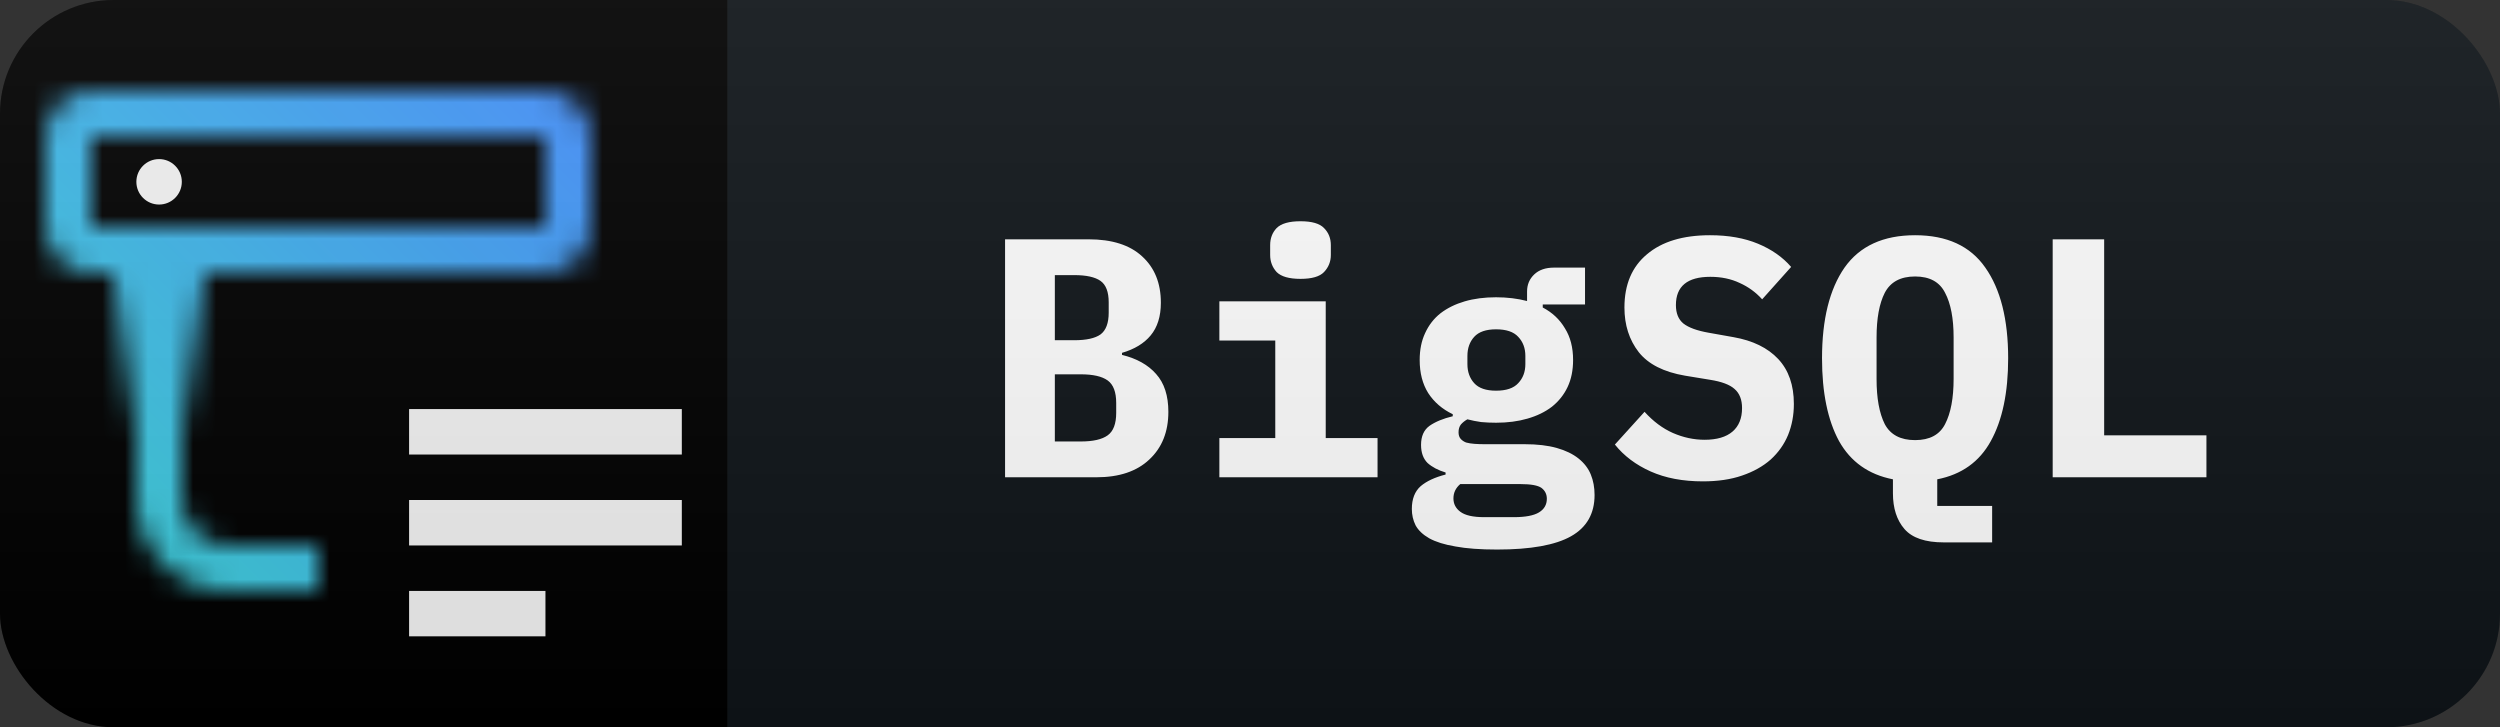 <svg width="110" height="32" viewBox="0 0 110 32" fill="none" xmlns="http://www.w3.org/2000/svg">
<rect x="0" y="0" width="110" height="32" fill="#333333" stroke="none"/>
<g clip-path="url(#clip0_1_65)">
<path d="M105 0H31V32H105C107.761 32 110 29.761 110 27V5C110 2.239 107.761 0 105 0Z" fill="#0F1418"/>
<rect width="32" height="32" fill="black"/>
<mask id="mask0_1_65" style="mask-type:luminance" maskUnits="userSpaceOnUse" x="2" y="4" width="24" height="22">
<path d="M14 26H10C8.939 26 7.922 25.579 7.172 24.828C6.421 24.078 6 23.061 6 22V11H8V22C8 22.53 8.211 23.039 8.586 23.414C8.961 23.789 9.47 24 10 24H14V26Z" fill="white"/>
<path d="M5 11H9V19H5V11Z" fill="url(#paint0_linear_1_65)"/>
<path d="M24 4H4C3.47 4 2.961 4.211 2.586 4.586C2.211 4.961 2 5.47 2 6V10C2 10.53 2.211 11.039 2.586 11.414C2.961 11.789 3.47 12 4 12H24C24.53 12 25.039 11.789 25.414 11.414C25.789 11.039 26 10.53 26 10V6C26 5.47 25.789 4.961 25.414 4.586C25.039 4.211 24.53 4 24 4ZM24 10H4V6H24V10Z" fill="white"/>
</mask>
<g mask="url(#mask0_1_65)">
<path d="M0 0H32V32H0V0Z" fill="url(#paint1_linear_1_65)"/>
</g>
<path d="M18 18H30V20H18V18ZM18 22H30V24H18V22ZM18 26H24V28H18V26Z" fill="#F4F4F4"/>
<path d="M7 9C7.552 9 8 8.552 8 8C8 7.448 7.552 7 7 7C6.448 7 6 7.448 6 8C6 8.552 6.448 9 7 9Z" fill="#F4F4F4"/>
<path d="M44.223 10.53H47.898C48.928 10.53 49.713 10.78 50.253 11.28C50.803 11.78 51.078 12.46 51.078 13.32C51.078 13.92 50.928 14.4 50.628 14.76C50.338 15.11 49.918 15.365 49.368 15.525V15.615C50.018 15.775 50.518 16.055 50.868 16.455C51.228 16.855 51.408 17.41 51.408 18.12C51.408 19 51.128 19.7 50.568 20.22C50.018 20.74 49.243 21 48.243 21H44.223V10.53ZM47.553 19.425C48.093 19.425 48.488 19.335 48.738 19.155C48.988 18.975 49.113 18.645 49.113 18.165V17.73C49.113 17.25 48.988 16.92 48.738 16.74C48.488 16.56 48.093 16.47 47.553 16.47H46.413V19.425H47.553ZM47.268 14.97C47.798 14.97 48.183 14.885 48.423 14.715C48.663 14.535 48.783 14.215 48.783 13.755V13.305C48.783 12.845 48.663 12.53 48.423 12.36C48.183 12.19 47.798 12.105 47.268 12.105H46.413V14.97H47.268ZM57.222 12.27C56.722 12.27 56.372 12.17 56.172 11.97C55.982 11.76 55.887 11.51 55.887 11.22V10.785C55.887 10.485 55.982 10.235 56.172 10.035C56.372 9.835 56.722 9.735 57.222 9.735C57.722 9.735 58.067 9.835 58.257 10.035C58.457 10.235 58.557 10.485 58.557 10.785V11.22C58.557 11.51 58.457 11.76 58.257 11.97C58.067 12.17 57.722 12.27 57.222 12.27ZM53.652 19.275H56.112V14.985H53.652V13.26H58.332V19.275H60.612V21H53.652V19.275ZM70.161 21.78C70.161 22.6 69.816 23.205 69.126 23.595C68.436 23.985 67.351 24.18 65.871 24.18C65.131 24.18 64.521 24.135 64.041 24.045C63.561 23.965 63.176 23.845 62.886 23.685C62.606 23.525 62.406 23.335 62.286 23.115C62.176 22.895 62.121 22.655 62.121 22.395C62.121 21.955 62.251 21.62 62.511 21.39C62.771 21.17 63.136 21 63.606 20.88V20.79C63.276 20.69 63.011 20.55 62.811 20.37C62.621 20.18 62.526 19.915 62.526 19.575C62.526 19.195 62.651 18.915 62.901 18.735C63.161 18.555 63.501 18.415 63.921 18.315V18.225C63.461 18.005 63.101 17.695 62.841 17.295C62.591 16.895 62.466 16.41 62.466 15.84C62.466 15.39 62.546 14.995 62.706 14.655C62.866 14.305 63.091 14.015 63.381 13.785C63.681 13.555 64.036 13.38 64.446 13.26C64.856 13.14 65.316 13.08 65.826 13.08C66.316 13.08 66.771 13.135 67.191 13.245V12.825C67.191 12.525 67.296 12.275 67.506 12.075C67.716 11.875 68.006 11.775 68.376 11.775H69.741V13.395H67.881V13.53C68.301 13.75 68.626 14.055 68.856 14.445C69.096 14.825 69.216 15.29 69.216 15.84C69.216 16.29 69.136 16.685 68.976 17.025C68.816 17.365 68.586 17.655 68.286 17.895C67.986 18.125 67.626 18.3 67.206 18.42C66.796 18.54 66.336 18.6 65.826 18.6C65.596 18.6 65.376 18.59 65.166 18.57C64.956 18.54 64.756 18.5 64.566 18.45C64.456 18.51 64.361 18.585 64.281 18.675C64.211 18.765 64.176 18.88 64.176 19.02C64.176 19.14 64.206 19.235 64.266 19.305C64.326 19.375 64.406 19.43 64.506 19.47C64.616 19.5 64.741 19.52 64.881 19.53C65.021 19.54 65.166 19.545 65.316 19.545H67.086C67.636 19.545 68.106 19.6 68.496 19.71C68.886 19.82 69.206 19.975 69.456 20.175C69.706 20.375 69.886 20.61 69.996 20.88C70.106 21.15 70.161 21.45 70.161 21.78ZM68.061 21.945C68.061 21.745 67.981 21.585 67.821 21.465C67.661 21.355 67.356 21.3 66.906 21.3H64.251C64.051 21.47 63.951 21.68 63.951 21.93C63.951 22.17 64.051 22.365 64.251 22.515C64.461 22.675 64.811 22.755 65.301 22.755H66.606C67.116 22.755 67.486 22.685 67.716 22.545C67.946 22.405 68.061 22.205 68.061 21.945ZM65.826 17.19C66.276 17.19 66.601 17.08 66.801 16.86C67.011 16.64 67.116 16.36 67.116 16.02V15.66C67.116 15.32 67.011 15.04 66.801 14.82C66.601 14.6 66.276 14.49 65.826 14.49C65.386 14.49 65.066 14.6 64.866 14.82C64.666 15.04 64.566 15.32 64.566 15.66V16.02C64.566 16.36 64.666 16.64 64.866 16.86C65.066 17.08 65.386 17.19 65.826 17.19ZM74.925 21.18C74.045 21.18 73.28 21.035 72.63 20.745C71.98 20.455 71.455 20.06 71.055 19.56L72.36 18.12C72.74 18.54 73.155 18.85 73.605 19.05C74.065 19.25 74.53 19.35 75 19.35C75.54 19.35 75.95 19.23 76.23 18.99C76.51 18.75 76.65 18.405 76.65 17.955C76.65 17.585 76.54 17.305 76.32 17.115C76.11 16.925 75.75 16.79 75.24 16.71L74.145 16.53C73.205 16.37 72.525 16.025 72.105 15.495C71.685 14.955 71.475 14.3 71.475 13.53C71.475 12.52 71.805 11.74 72.465 11.19C73.125 10.63 74.05 10.35 75.24 10.35C76.05 10.35 76.755 10.475 77.355 10.725C77.955 10.975 78.44 11.315 78.81 11.745L77.535 13.17C77.255 12.86 76.925 12.62 76.545 12.45C76.165 12.27 75.735 12.18 75.255 12.18C74.245 12.18 73.74 12.595 73.74 13.425C73.74 13.785 73.85 14.055 74.07 14.235C74.3 14.415 74.67 14.55 75.18 14.64L76.275 14.835C77.125 14.985 77.78 15.305 78.24 15.795C78.7 16.285 78.93 16.945 78.93 17.775C78.93 18.265 78.845 18.72 78.675 19.14C78.505 19.55 78.25 19.91 77.91 20.22C77.57 20.52 77.15 20.755 76.65 20.925C76.16 21.095 75.585 21.18 74.925 21.18ZM87.654 23.865H85.524C84.714 23.865 84.139 23.67 83.799 23.28C83.459 22.89 83.289 22.365 83.289 21.705V21.09C82.219 20.88 81.429 20.32 80.919 19.41C80.419 18.49 80.169 17.275 80.169 15.765C80.169 14.055 80.499 12.725 81.159 11.775C81.829 10.825 82.864 10.35 84.264 10.35C85.664 10.35 86.694 10.825 87.354 11.775C88.024 12.725 88.359 14.055 88.359 15.765C88.359 17.275 88.104 18.49 87.594 19.41C87.094 20.32 86.309 20.88 85.239 21.09V22.26H87.654V23.865ZM84.264 19.365C84.904 19.365 85.344 19.13 85.584 18.66C85.834 18.18 85.959 17.515 85.959 16.665V14.85C85.959 14.01 85.834 13.355 85.584 12.885C85.344 12.405 84.904 12.165 84.264 12.165C83.624 12.165 83.179 12.405 82.929 12.885C82.689 13.355 82.569 14.01 82.569 14.85V16.68C82.569 17.52 82.689 18.18 82.929 18.66C83.179 19.13 83.624 19.365 84.264 19.365ZM90.318 21V10.53H92.583V19.155H97.083V21H90.318Z" fill="white"/>
<path d="M105 0H5C2.239 0 0 2.239 0 5V27C0 29.761 2.239 32 5 32H105C107.761 32 110 29.761 110 27V5C110 2.239 107.761 0 105 0Z" fill="url(#paint2_linear_1_65)"/>
</g>
<defs>
<linearGradient id="paint0_linear_1_65" x1="7" y1="19" x2="7" y2="11" gradientUnits="userSpaceOnUse">
<stop stop-opacity="0"/>
<stop offset="0.85"/>
</linearGradient>
<linearGradient id="paint1_linear_1_65" x1="0" y1="32" x2="32" y2="0" gradientUnits="userSpaceOnUse">
<stop offset="0.1" stop-color="#3DDBD9"/>
<stop offset="0.9" stop-color="#4589FF"/>
</linearGradient>
<linearGradient id="paint2_linear_1_65" x1="0" y1="0" x2="0" y2="32" gradientUnits="userSpaceOnUse">
<stop stop-color="#BBBBBB" stop-opacity="0.1"/>
<stop offset="1" stop-opacity="0.1"/>
</linearGradient>
<clipPath id="clip0_1_65">
<rect width="110" height="32" rx="5" fill="white"/>
</clipPath>
</defs>
</svg>
